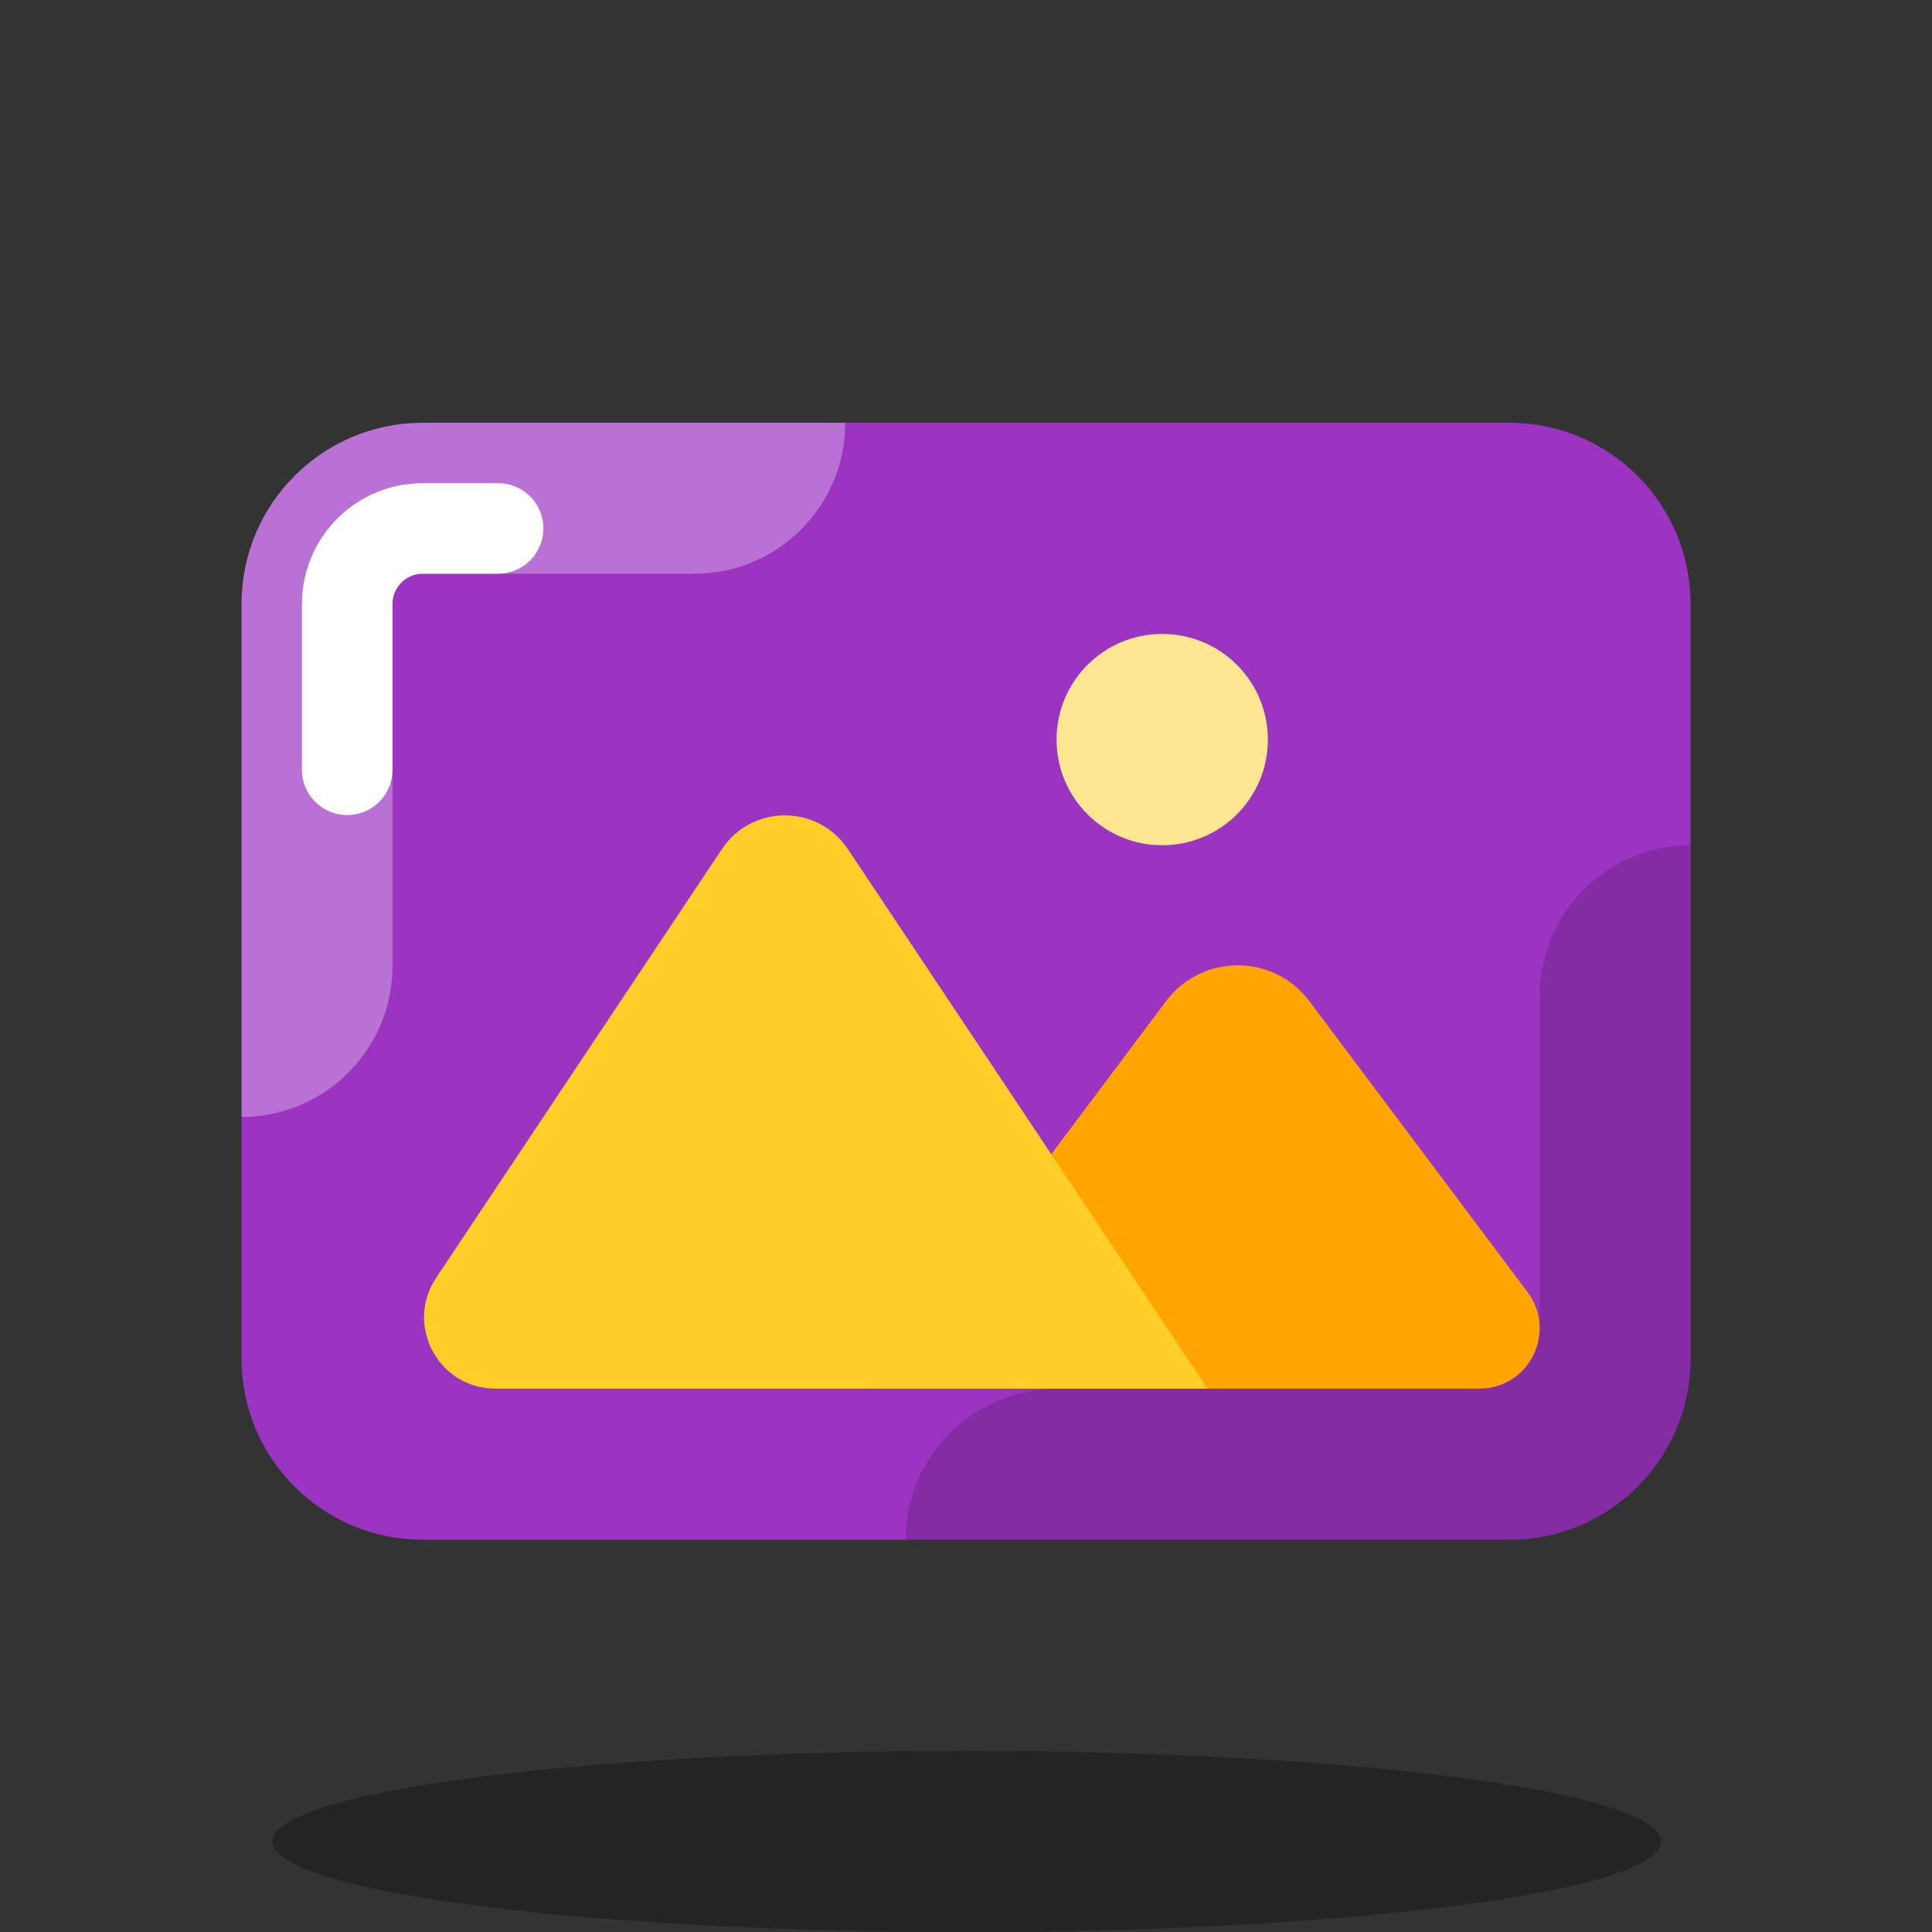 <svg xmlns="http://www.w3.org/2000/svg"  viewBox="0 0 64 64" width="64px" height="64px" baseProfile="basic"><rect x="0" y="0" width="64" height="64" fill="#333333" stroke="none"/><ellipse cx="32.025" cy="61" opacity=".3" rx="23" ry="3"/><path fill="#9c34c2" d="M50.002,51.005h-36c-3.314,0-6-2.686-6-6v-25c0-3.314,2.686-6,6-6h36c3.314,0,6,2.686,6,6v25	C56.002,48.319,53.316,51.005,50.002,51.005z"/><path fill="#fff" d="M23,19.005c2.761,0,5-2.238,5-5l0,0H14.002c-3.314,0-6,2.686-6,6V37l0,0 c2.761,0,5-2.238,5-5V20.005c0-0.552,0.449-1,1-1H23z" opacity=".3"/><path d="M56.002,45.005V28c-2.761,0-5,2.238-5,5v11.058c0,1.075-0.872,1.947-1.947,1.947H35 c-2.761,0-5,2.239-5,5l0,0h20.002C53.316,51.005,56.002,48.319,56.002,45.005z" opacity=".15"/><path fill="none" stroke="#fff" stroke-linecap="round" stroke-linejoin="round" stroke-miterlimit="10" stroke-width="3" d="M11.502,25.5v-5.495c0-1.379,1.122-2.5,2.5-2.5H16.5"/><path fill="orange" d="M38.627,33.164L29,46h20c1.648,0,2.589-1.882,1.6-3.2l-7.227-9.636	C42.187,31.582,39.813,31.582,38.627,33.164z"/><path fill="#ffce29" d="M23.915,28.127L14.447,42.33C13.401,43.899,14.525,46,16.411,46H40L28.085,28.127	C27.093,26.639,24.907,26.639,23.915,28.127z"/><circle cx="38.5" cy="24.5" r="3.5" fill="#ffe691"/></svg>